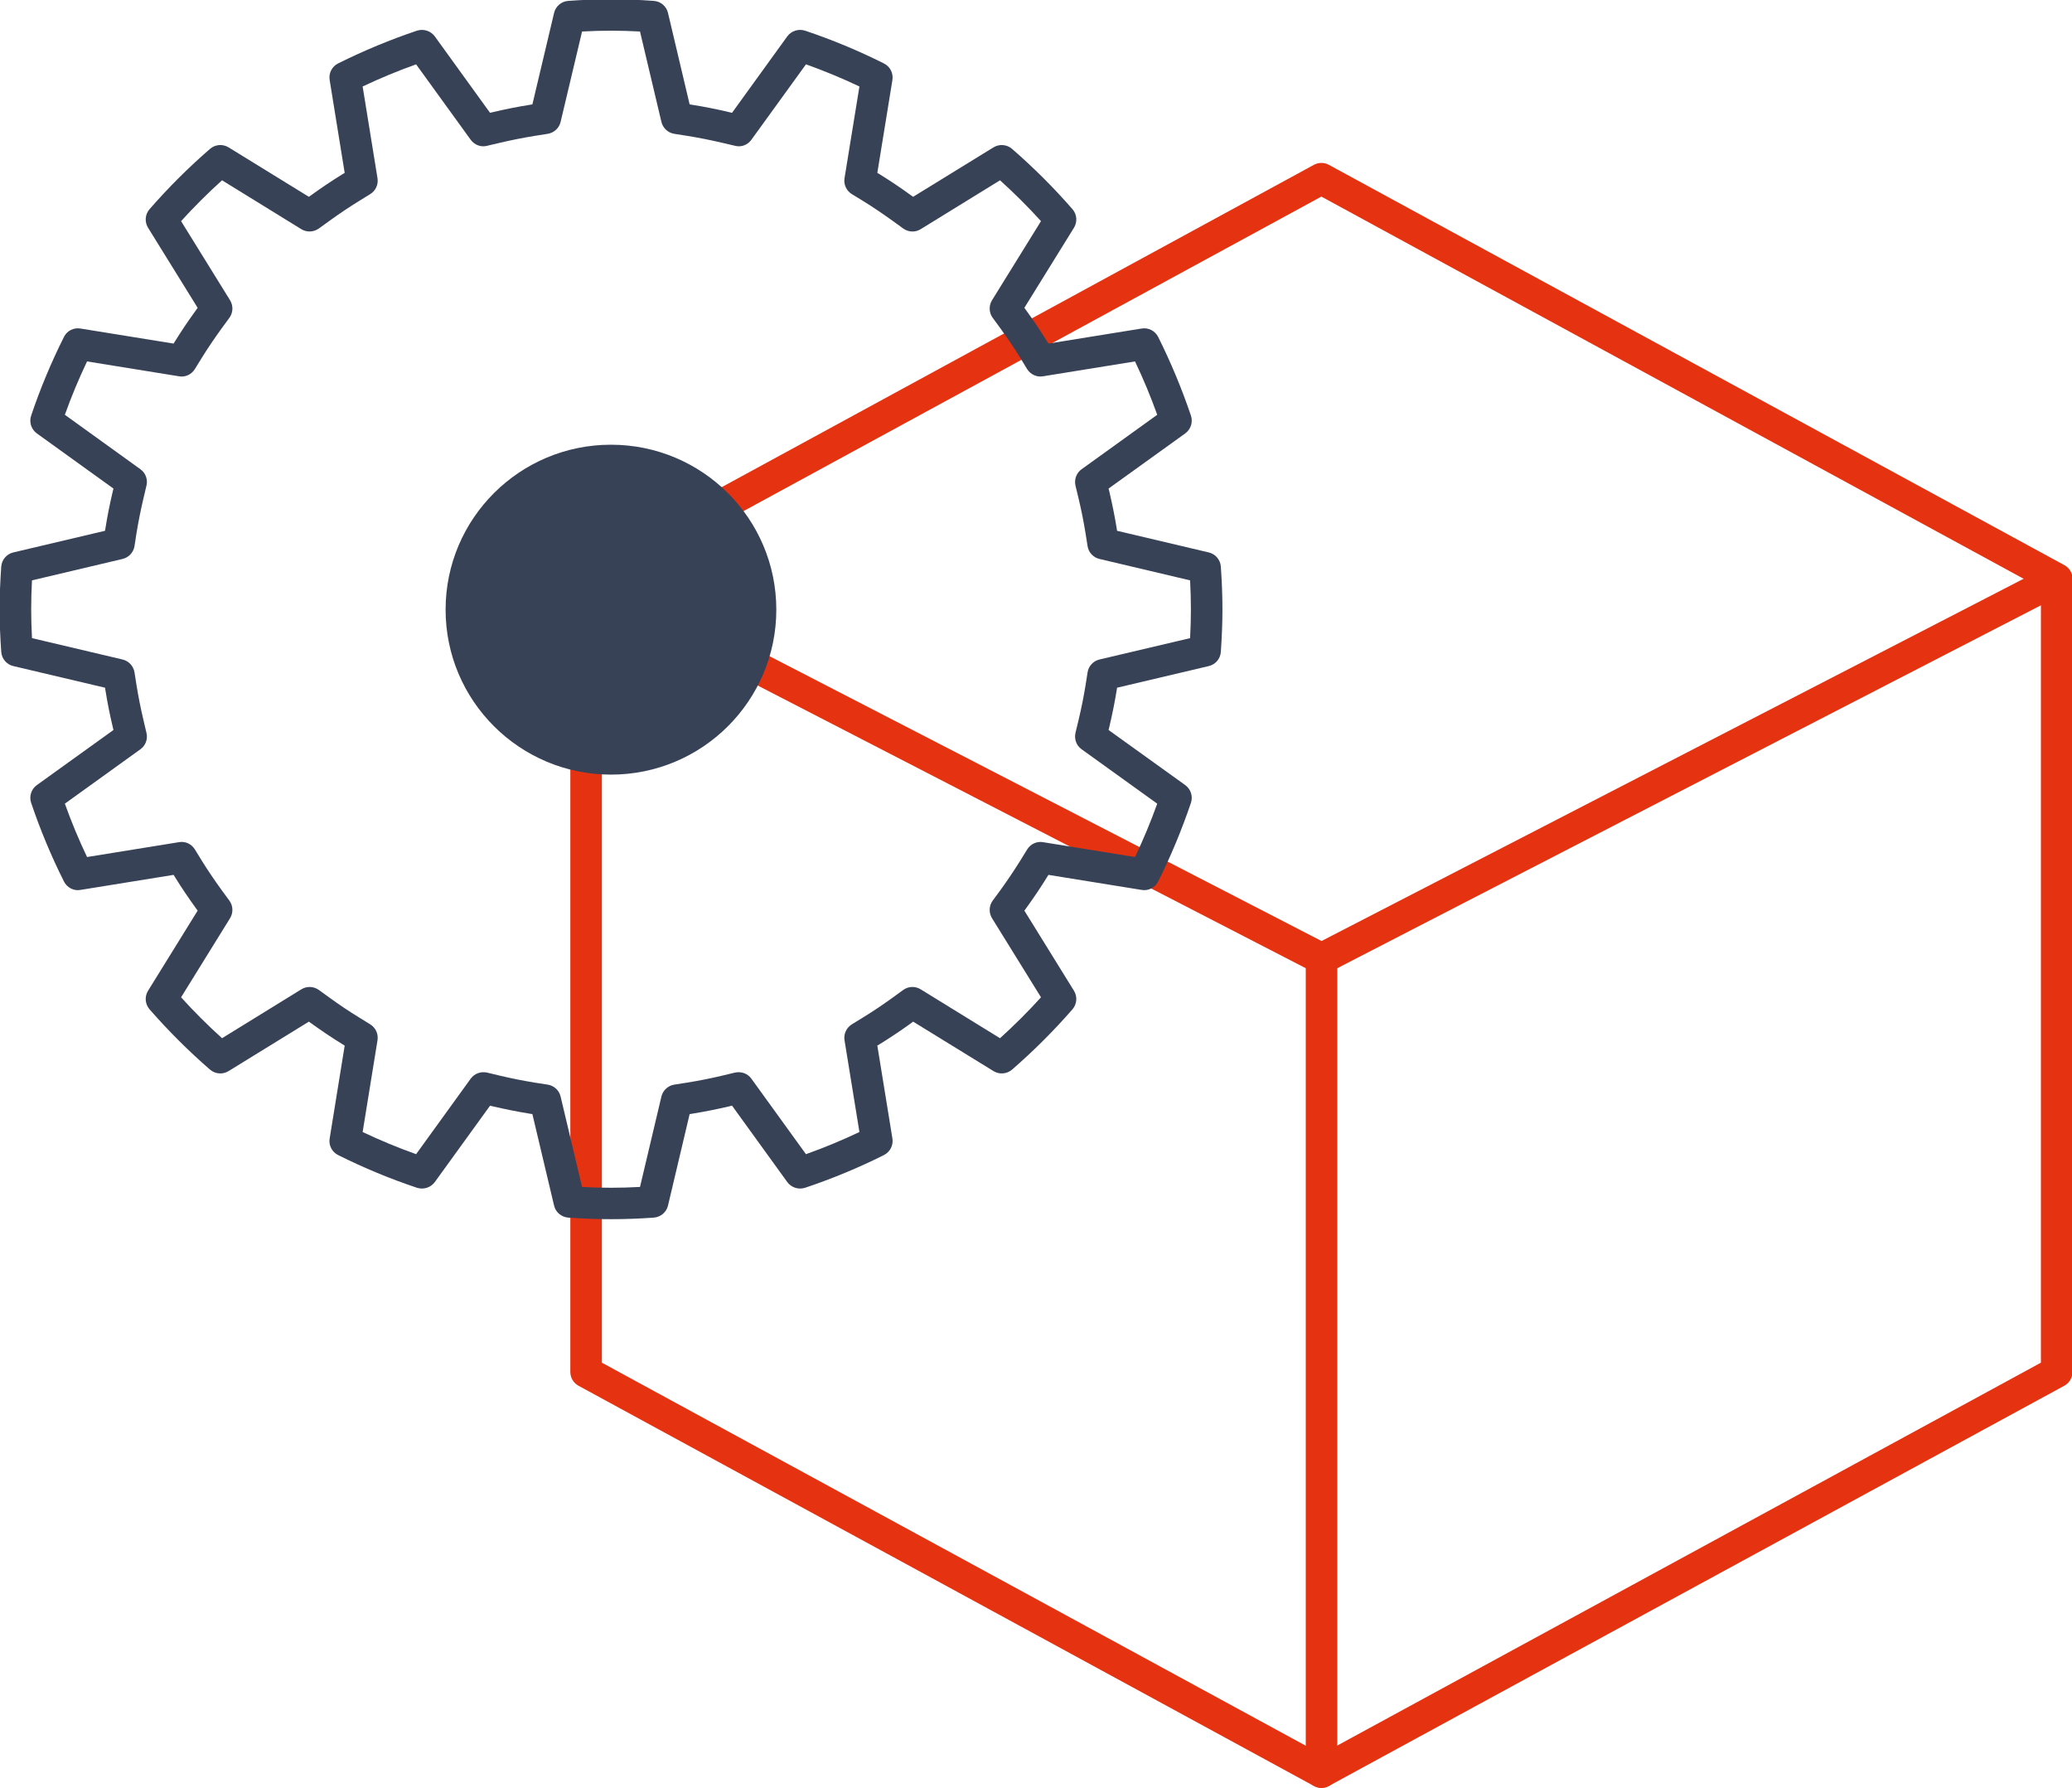 <?xml version="1.0" encoding="UTF-8" standalone="no"?>
<!-- Created with Inkscape (http://www.inkscape.org/) -->

<svg
   xmlns:dc="http://purl.org/dc/elements/1.1/"
   xmlns:cc="http://creativecommons.org/ns#"
   xmlns:rdf="http://www.w3.org/1999/02/22-rdf-syntax-ns#"
   xmlns:svg="http://www.w3.org/2000/svg"
   xmlns="http://www.w3.org/2000/svg"
   xmlns:sodipodi="http://sodipodi.sourceforge.net/DTD/sodipodi-0.dtd"
   xmlns:inkscape="http://www.inkscape.org/namespaces/inkscape"
   width="12.75mm"
   height="11mm"
   viewBox="0 0 12.75 11"
   version="1.1"
   id="svg4347"
   inkscape:version="0.92.3 (2405546, 2018-03-11)"
   sodipodi:docname="automated.svg">
  <defs
     id="defs4341" />
  <sodipodi:namedview
     id="base"
     pagecolor="#ffffff"
     bordercolor="#666666"
     borderopacity="1.0"
     inkscape:pageopacity="0.0"
     inkscape:pageshadow="2"
     inkscape:zoom="0.35"
     inkscape:cx="-701.61955"
     inkscape:cy="-287.78399"
     inkscape:document-units="mm"
     inkscape:current-layer="layer1"
     showgrid="false"
     inkscape:window-width="1920"
     inkscape:window-height="1172"
     inkscape:window-x="0"
     inkscape:window-y="0"
     inkscape:window-maximized="1" />
  <g
     inkscape:label="Calque 1"
     inkscape:groupmode="layer"
     id="layer1"
     transform="translate(-117.601,-61.69)">
    <g
       id="g940"
       transform="matrix(0.353,0,0,-0.353,125.732,72.69)">
      <path
         d="m 0,0 c -0.045,0 -0.091,0.012 -0.131,0.034 l -12.817,6.974 c -0.089,0.048 -0.144,0.141 -0.144,0.24 v 13.825 c 0,0.1 0.055,0.193 0.144,0.24 l 12.817,6.975 c 0.082,0.045 0.181,0.045 0.263,0 l 12.817,-6.975 c 0.089,-0.047 0.144,-0.14 0.144,-0.24 V 7.248 c 0,-0.099 -0.055,-0.192 -0.144,-0.24 L 0.132,0.034 C 0.091,0.012 0.045,0 0,0 M -12.542,7.411 0,0.587 12.543,7.411 V 20.91 L 0,27.735 -12.542,20.91 Z"
         style="fill:#e53312;fill-opacity:1;fill-rule:nonzero;stroke:none"
         id="path942"
         inkscape:connector-curvature="0" />
    </g>
    <g
       id="g944"
       transform="matrix(0.353,0,0,-0.353,125.733,67.685)">
      <path
         d="m 0,0 c -0.043,0 -0.086,0.01 -0.126,0.031 l -12.817,6.61 c -0.135,0.07 -0.188,0.236 -0.118,0.37 0.069,0.136 0.237,0.188 0.37,0.118 L 0,0.582 12.445,7.002 c 0.044,0.092 0.139,0.158 0.249,0.158 h 0.123 c 0.127,0 0.238,-0.087 0.268,-0.21 C 13.114,6.827 13.057,6.7 12.944,6.641 L 0.126,0.031 C 0.086,0.01 0.043,0 0,0"
         style="fill:#e53312;fill-opacity:1;fill-rule:nonzero;stroke:none"
         id="path946"
         inkscape:connector-curvature="0" />
    </g>
    <g
       id="g948"
       transform="matrix(0.353,0,0,-0.353,125.733,72.69)">
      <path
         d="m 0,0 c -0.152,0 -0.275,0.123 -0.275,0.274 v 14.187 c 0,0.152 0.123,0.274 0.275,0.274 0.152,0 0.275,-0.122 0.275,-0.274 V 0.274 C 0.275,0.123 0.152,0 0,0"
         style="fill:#e53312;fill-opacity:1;fill-rule:nonzero;stroke:none"
         id="path950"
         inkscape:connector-curvature="0" />
    </g>
    <g
       id="g952"
       transform="matrix(0.353,0,0,-0.353,121.361,69.191)">
      <path
         d="m 0,0 c -0.245,0 -0.49,0.009 -0.745,0.027 -0.12,0.009 -0.221,0.094 -0.248,0.21 l -0.378,1.594 -0.047,0.008 c -0.21,0.034 -0.421,0.076 -0.645,0.128 L -2.109,1.978 -3.072,0.647 C -3.143,0.55 -3.269,0.511 -3.382,0.547 -3.847,0.702 -4.31,0.894 -4.757,1.117 -4.865,1.171 -4.925,1.288 -4.905,1.406 l 0.262,1.619 -0.04,0.025 c -0.179,0.11 -0.362,0.233 -0.545,0.365 l -0.039,0.028 -1.4,-0.862 c -0.102,-0.063 -0.234,-0.052 -0.324,0.026 -0.374,0.324 -0.728,0.678 -1.053,1.05 -0.079,0.091 -0.09,0.222 -0.027,0.324 l 0.865,1.397 -0.028,0.038 C -7.366,5.599 -7.49,5.782 -7.6,5.96 L -7.625,6.001 -9.247,5.739 c -0.121,-0.023 -0.236,0.041 -0.29,0.147 -0.223,0.444 -0.415,0.906 -0.572,1.371 -0.038,0.114 0.003,0.239 0.1,0.309 l 1.335,0.96 -0.011,0.048 C -8.738,8.796 -8.78,9.006 -8.813,9.216 l -0.008,0.047 -1.598,0.377 c -0.117,0.027 -0.202,0.127 -0.211,0.247 -0.018,0.255 -0.028,0.504 -0.028,0.743 0,0.24 0.01,0.489 0.028,0.744 0.009,0.119 0.094,0.22 0.211,0.247 l 1.598,0.377 0.008,0.047 c 0.033,0.209 0.075,0.42 0.128,0.643 l 0.011,0.046 -1.335,0.961 c -0.097,0.07 -0.138,0.196 -0.1,0.309 0.156,0.464 0.348,0.926 0.572,1.372 0.053,0.107 0.168,0.168 0.29,0.147 l 1.621,-0.262 0.026,0.041 c 0.109,0.176 0.233,0.36 0.366,0.543 l 0.028,0.039 -0.865,1.396 c -0.063,0.103 -0.052,0.234 0.027,0.324 0.325,0.373 0.679,0.726 1.053,1.05 0.09,0.079 0.222,0.089 0.324,0.027 l 1.4,-0.862 0.038,0.027 c 0.184,0.133 0.367,0.256 0.546,0.366 l 0.04,0.024 -0.262,1.619 c -0.02,0.118 0.04,0.236 0.148,0.289 0.447,0.223 0.91,0.415 1.375,0.571 0.113,0.036 0.239,-0.003 0.31,-0.1 l 0.963,-1.332 0.046,0.011 c 0.224,0.053 0.435,0.095 0.645,0.128 l 0.047,0.008 0.378,1.594 c 0.027,0.116 0.128,0.202 0.248,0.21 0.51,0.037 0.98,0.037 1.49,0 0.12,-0.008 0.221,-0.094 0.248,-0.21 L 1.37,19.43 1.418,19.422 c 0.21,-0.033 0.421,-0.075 0.644,-0.128 l 0.047,-0.011 0.963,1.332 c 0.071,0.097 0.196,0.136 0.31,0.1 0.466,-0.156 0.929,-0.348 1.374,-0.571 0.108,-0.053 0.168,-0.171 0.149,-0.289 L 4.642,18.236 4.683,18.212 C 4.86,18.102 5.044,17.98 5.228,17.846 l 0.038,-0.027 1.401,0.862 c 0.102,0.062 0.234,0.052 0.324,-0.027 0.373,-0.324 0.728,-0.677 1.052,-1.05 0.079,-0.09 0.09,-0.221 0.027,-0.324 L 7.205,15.884 7.233,15.846 C 7.367,15.662 7.49,15.478 7.599,15.302 l 0.026,-0.041 1.622,0.262 c 0.123,0.021 0.237,-0.041 0.291,-0.147 0.221,-0.443 0.413,-0.904 0.571,-1.371 0.038,-0.114 -0.003,-0.24 -0.1,-0.31 L 8.673,12.734 8.685,12.688 C 8.737,12.464 8.78,12.254 8.814,12.045 l 0.007,-0.047 1.598,-0.377 c 0.117,-0.027 0.203,-0.128 0.211,-0.247 0.018,-0.255 0.028,-0.504 0.028,-0.744 0,-0.239 -0.01,-0.488 -0.028,-0.743 C 10.622,9.767 10.536,9.667 10.419,9.64 L 8.821,9.263 8.814,9.216 C 8.78,9.006 8.737,8.797 8.685,8.574 L 8.673,8.526 10.009,7.566 c 0.097,-0.07 0.138,-0.195 0.1,-0.309 C 9.95,6.788 9.759,6.327 9.538,5.886 9.484,5.78 9.37,5.717 9.247,5.739 L 7.625,6.001 7.6,5.961 C 7.489,5.781 7.366,5.599 7.234,5.417 L 7.205,5.378 8.07,3.981 C 8.133,3.879 8.122,3.748 8.043,3.657 7.719,3.285 7.364,2.931 6.991,2.607 6.901,2.529 6.769,2.518 6.667,2.581 L 5.266,3.443 5.229,3.415 C 5.043,3.281 4.86,3.159 4.683,3.05 L 4.642,3.026 4.905,1.406 C 4.924,1.288 4.864,1.171 4.756,1.117 4.311,0.894 3.848,0.703 3.382,0.547 3.268,0.511 3.143,0.55 3.072,0.647 L 2.109,1.979 2.063,1.967 C 1.839,1.915 1.628,1.873 1.418,1.839 L 1.37,1.831 0.993,0.237 C 0.966,0.121 0.865,0.036 0.745,0.027 0.49,0.009 0.245,0 0,0 m -0.505,0.562 c 0.341,-0.019 0.669,-0.019 1.01,0 l 0.373,1.575 c 0.026,0.108 0.114,0.19 0.224,0.208 l 0.229,0.036 c 0.197,0.032 0.395,0.07 0.604,0.12 L 2.161,2.555 C 2.272,2.579 2.383,2.538 2.447,2.448 L 3.398,1.133 C 3.713,1.245 4.024,1.374 4.33,1.519 l -0.26,1.6 C 4.052,3.228 4.103,3.337 4.198,3.396 L 4.395,3.517 C 4.561,3.619 4.733,3.734 4.906,3.859 L 5.093,3.995 C 5.182,4.06 5.302,4.065 5.398,4.006 L 6.781,3.154 C 7.03,3.38 7.27,3.618 7.495,3.867 L 6.641,5.246 C 6.583,5.341 6.587,5.462 6.653,5.552 L 6.79,5.738 c 0.123,0.171 0.239,0.343 0.343,0.51 L 7.254,6.444 C 7.312,6.538 7.419,6.59 7.531,6.571 L 9.134,6.312 c 0.144,0.303 0.274,0.613 0.387,0.93 L 8.203,8.19 C 8.113,8.254 8.071,8.367 8.096,8.476 L 8.15,8.7 C 8.2,8.909 8.239,9.106 8.271,9.302 l 0.036,0.229 c 0.017,0.11 0.1,0.198 0.208,0.224 l 1.579,0.372 c 0.009,0.172 0.014,0.339 0.014,0.503 0,0.164 -0.005,0.333 -0.014,0.504 L 8.515,11.507 C 8.407,11.532 8.324,11.621 8.307,11.73 L 8.271,11.958 C 8.239,12.155 8.2,12.352 8.15,12.562 l -0.054,0.224 c -0.025,0.108 0.017,0.221 0.107,0.285 L 9.521,14.02 C 9.408,14.335 9.279,14.646 9.134,14.95 L 7.531,14.691 c -0.109,-0.02 -0.22,0.032 -0.279,0.127 l -0.12,0.197 C 7.03,15.18 6.914,15.351 6.789,15.524 L 6.653,15.71 c -0.066,0.09 -0.07,0.211 -0.012,0.306 l 0.854,1.379 C 7.27,17.643 7.03,17.882 6.781,18.107 L 5.398,17.255 C 5.303,17.196 5.183,17.202 5.093,17.267 l -0.188,0.136 c -0.173,0.124 -0.344,0.24 -0.511,0.343 l -0.196,0.12 C 4.103,17.924 4.052,18.034 4.07,18.143 l 0.26,1.599 C 4.024,19.887 3.713,20.016 3.398,20.128 L 2.447,18.814 C 2.383,18.724 2.271,18.679 2.162,18.708 l -0.226,0.053 c -0.21,0.049 -0.408,0.088 -0.605,0.12 l -0.229,0.036 c -0.11,0.018 -0.198,0.1 -0.224,0.208 L 0.505,20.7 c -0.341,0.019 -0.669,0.019 -1.01,0 l -0.374,-1.575 c -0.025,-0.108 -0.114,-0.19 -0.224,-0.208 l -0.228,-0.036 c -0.197,-0.032 -0.395,-0.071 -0.605,-0.12 l -0.225,-0.053 c -0.107,-0.029 -0.221,0.016 -0.286,0.106 l -0.951,1.314 C -3.712,20.016 -4.024,19.887 -4.33,19.742 l 0.259,-1.599 c 0.018,-0.109 -0.032,-0.219 -0.127,-0.277 l -0.196,-0.121 c -0.169,-0.104 -0.34,-0.219 -0.512,-0.343 l -0.187,-0.135 c -0.092,-0.065 -0.211,-0.07 -0.306,-0.012 l -1.382,0.852 C -7.03,17.882 -7.27,17.643 -7.495,17.395 l 0.854,-1.379 C -6.583,15.921 -6.587,15.8 -6.653,15.71 L -6.79,15.523 C -6.914,15.351 -7.03,15.18 -7.133,15.014 L -7.254,14.818 C -7.312,14.723 -7.422,14.67 -7.532,14.691 l -1.602,0.259 c -0.145,-0.305 -0.275,-0.616 -0.387,-0.93 l 1.317,-0.949 c 0.09,-0.064 0.132,-0.177 0.106,-0.284 l -0.053,-0.225 c -0.05,-0.211 -0.088,-0.407 -0.121,-0.604 L -8.307,11.73 c -0.018,-0.109 -0.1,-0.198 -0.209,-0.223 l -1.578,-0.373 c -0.009,-0.171 -0.014,-0.34 -0.014,-0.504 0,-0.164 0.005,-0.331 0.014,-0.503 L -8.516,9.755 C -8.407,9.729 -8.325,9.641 -8.307,9.531 L -8.271,9.302 C -8.239,9.106 -8.201,8.91 -8.151,8.7 L -8.098,8.474 C -8.072,8.367 -8.114,8.254 -8.204,8.19 L -9.521,7.242 c 0.113,-0.315 0.242,-0.626 0.387,-0.93 l 1.602,0.259 c 0.112,0.021 0.22,-0.033 0.278,-0.127 l 0.121,-0.197 c 0.104,-0.167 0.22,-0.338 0.344,-0.51 l 0.136,-0.185 c 0.066,-0.09 0.07,-0.211 0.012,-0.306 L -7.495,3.867 C -7.27,3.618 -7.03,3.38 -6.781,3.154 l 1.382,0.852 c 0.096,0.059 0.215,0.054 0.306,-0.011 L -4.905,3.859 C -4.734,3.735 -4.563,3.62 -4.394,3.517 L -4.198,3.396 C -4.103,3.337 -4.053,3.228 -4.071,3.118 L -4.33,1.519 c 0.306,-0.145 0.618,-0.274 0.932,-0.386 l 0.951,1.315 c 0.065,0.09 0.176,0.131 0.286,0.107 l 0.225,-0.054 c 0.21,-0.05 0.408,-0.088 0.605,-0.121 l 0.228,-0.035 c 0.11,-0.018 0.199,-0.1 0.224,-0.208 z"
         style="fill:#384257;fill-opacity:1;fill-rule:nonzero;stroke:none"
         id="path954"
         inkscape:connector-curvature="0" />
    </g>
    <g
       id="g956"
       transform="matrix(0.353,0,0,-0.353,122.378,65.441)">
      <path
         d="m 0,0 c 0,-1.588 -1.291,-2.875 -2.882,-2.875 -1.592,0 -2.883,1.287 -2.883,2.875 0,1.588 1.291,2.875 2.883,2.875 C -1.291,2.875 0,1.588 0,0"
         style="fill:#384257;fill-opacity:1;fill-rule:nonzero;stroke:none"
         id="path958"
         inkscape:connector-curvature="0" />
    </g>
  </g>
</svg>
